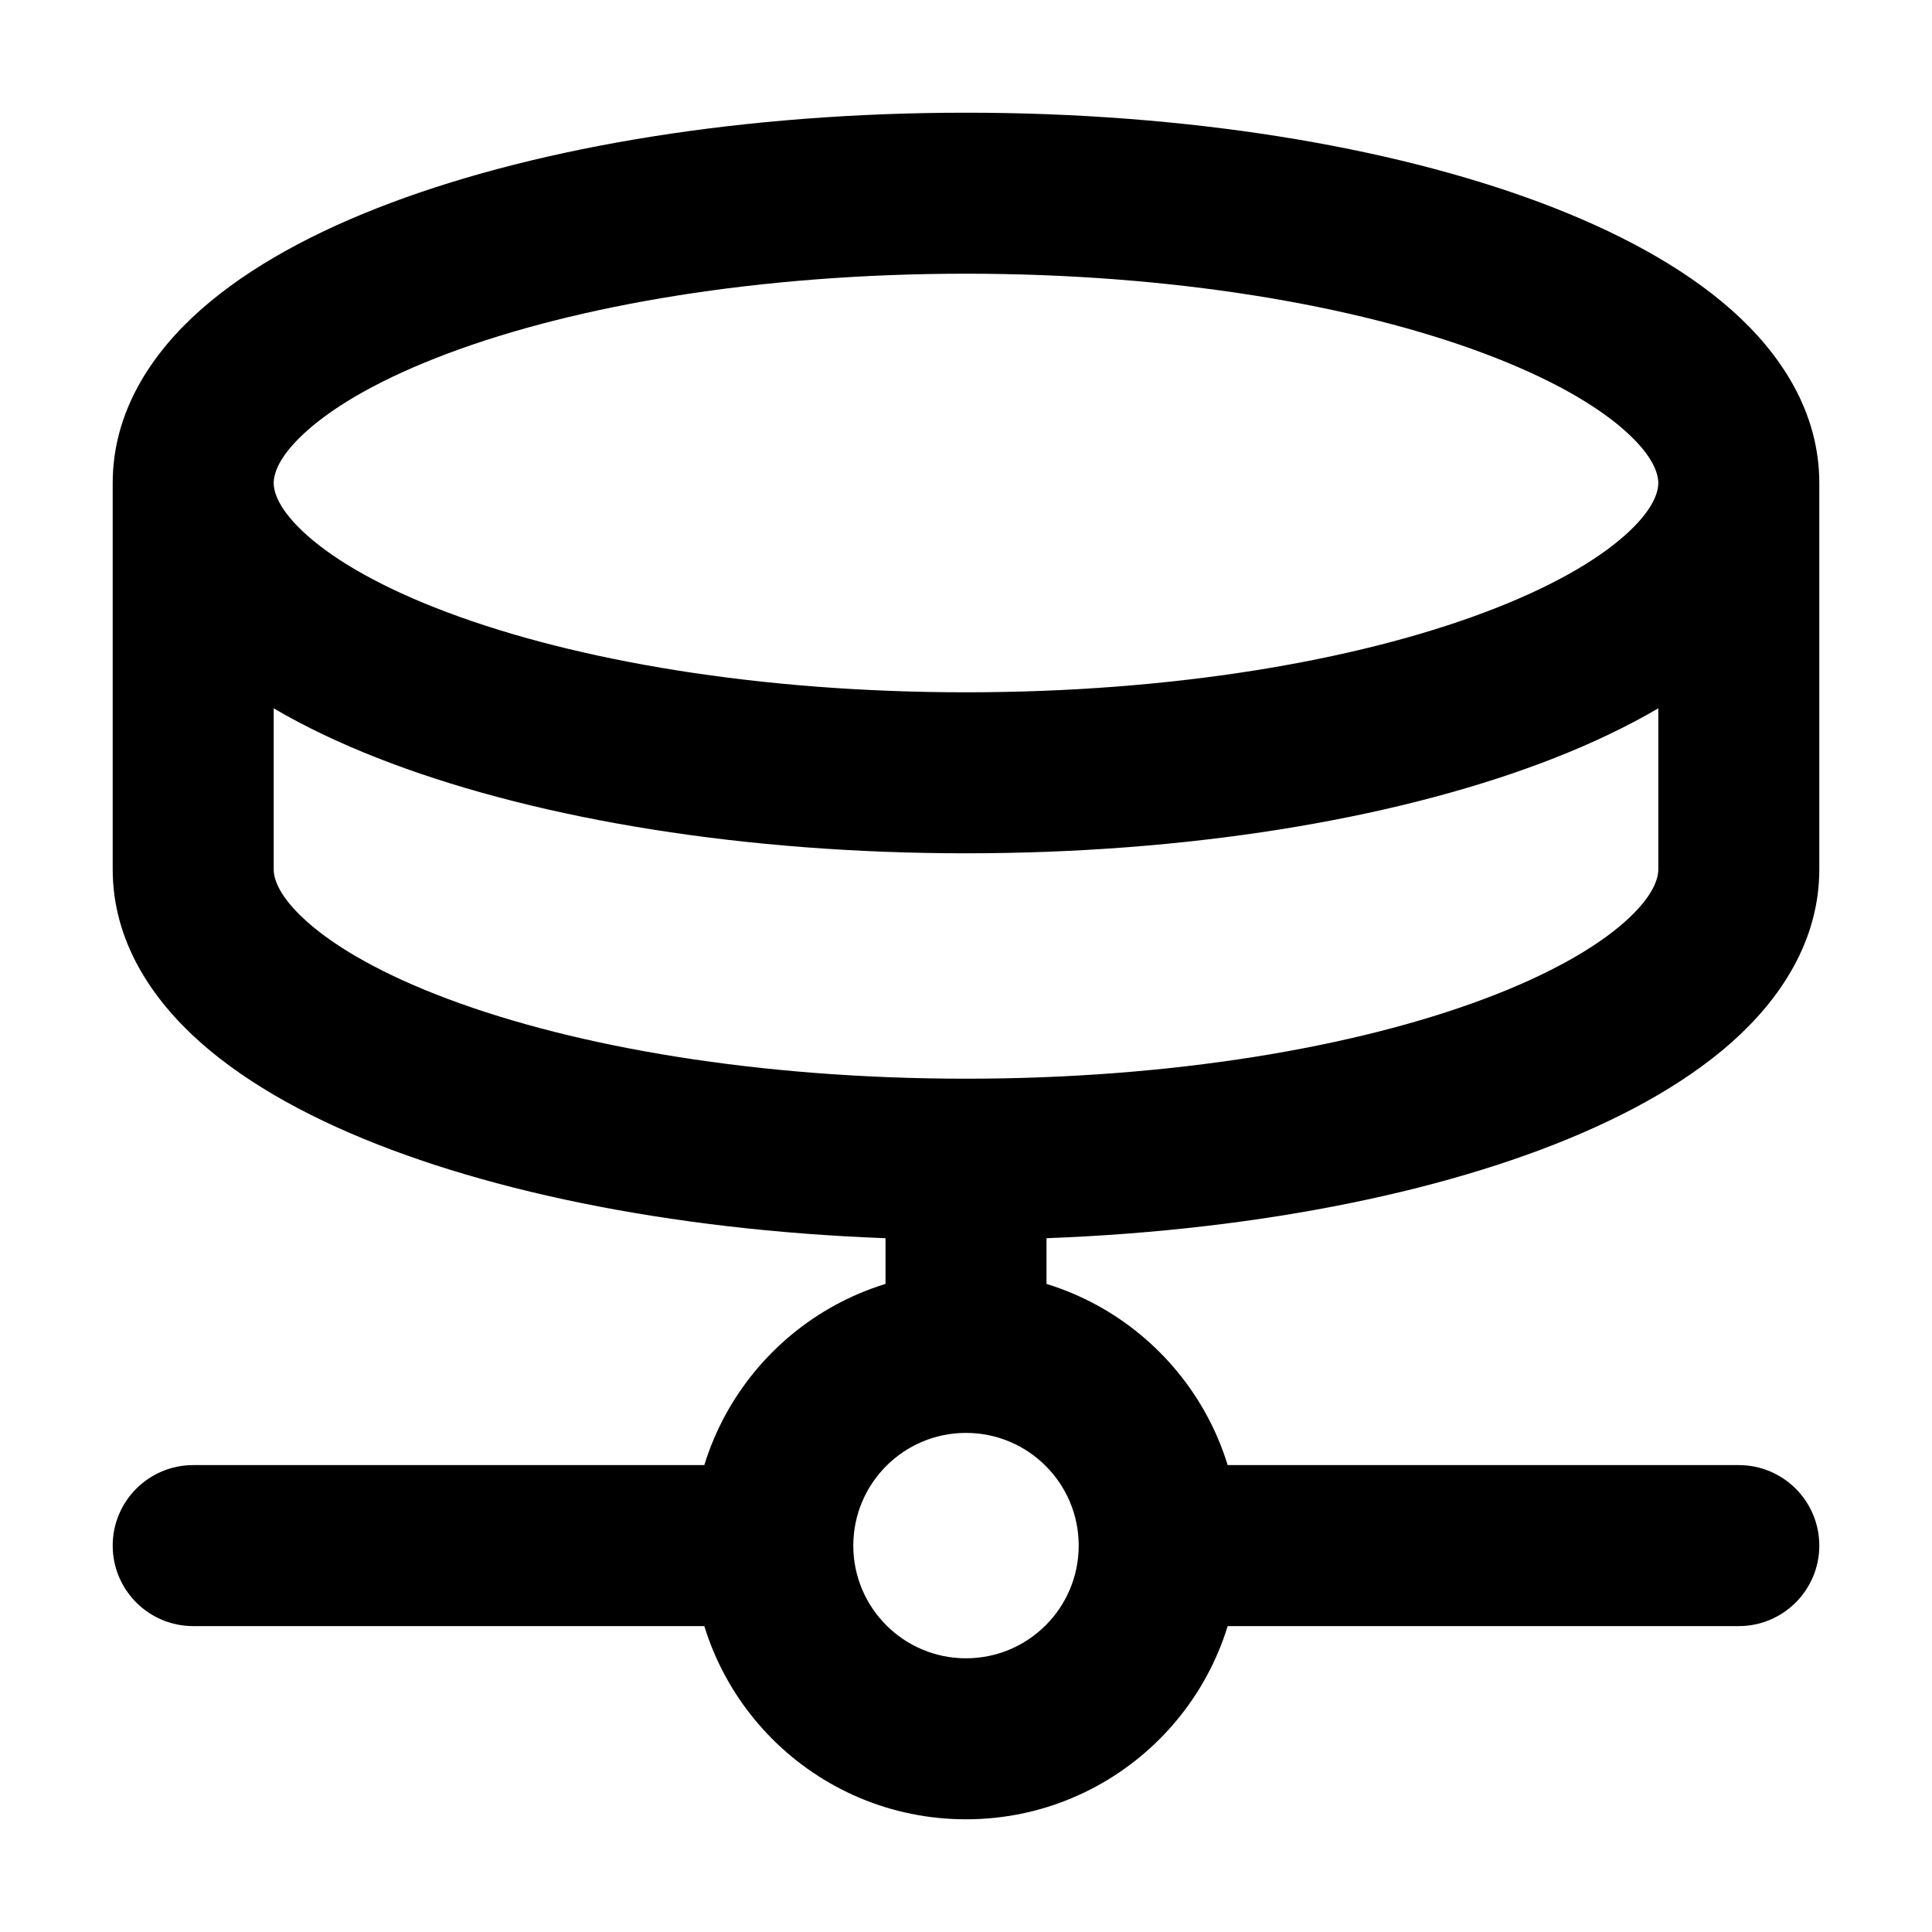 <svg width="24" height="24" viewBox="0 0 24 24" fill="none" xmlns="http://www.w3.org/2000/svg">
<g id="server-06">
<path id="Icon" d="M2.4 18.2C1.848 18.2 1.4 18.648 1.4 19.2C1.4 19.752 1.848 20.2 2.4 20.2V18.2ZM21.6 20.2C22.152 20.2 22.6 19.752 22.6 19.2C22.6 18.648 22.152 18.2 21.6 18.2V20.2ZM20.6 6C20.6 6.108 20.545 6.331 20.182 6.653C19.82 6.974 19.24 7.308 18.437 7.609C16.838 8.209 14.563 8.6 12 8.6V10.6C14.739 10.6 17.263 10.185 19.139 9.482C20.073 9.132 20.899 8.69 21.509 8.15C22.118 7.61 22.6 6.886 22.6 6H20.6ZM12 8.6C9.437 8.6 7.161 8.209 5.563 7.609C4.76 7.308 4.179 6.974 3.818 6.653C3.455 6.331 3.4 6.108 3.4 6H1.4C1.4 6.886 1.882 7.61 2.491 8.15C3.101 8.69 3.926 9.132 4.861 9.482C6.736 10.185 9.261 10.6 12 10.6V8.6ZM3.4 6C3.4 5.892 3.455 5.669 3.818 5.347C4.179 5.026 4.76 4.692 5.563 4.391C7.161 3.791 9.437 3.4 12 3.4V1.4C9.261 1.4 6.736 1.815 4.861 2.518C3.926 2.868 3.101 3.31 2.491 3.85C1.882 4.39 1.4 5.114 1.4 6H3.4ZM12 3.4C14.563 3.4 16.838 3.791 18.437 4.391C19.24 4.692 19.82 5.026 20.182 5.347C20.545 5.669 20.6 5.892 20.6 6H22.6C22.6 5.114 22.118 4.39 21.509 3.85C20.899 3.31 20.073 2.868 19.139 2.518C17.263 1.815 14.739 1.4 12 1.4V3.4ZM20.6 10.8C20.6 10.908 20.545 11.131 20.182 11.453C19.82 11.774 19.24 12.108 18.437 12.409C16.838 13.009 14.563 13.4 12 13.4V15.4C14.739 15.4 17.263 14.985 19.139 14.282C20.073 13.932 20.899 13.49 21.509 12.95C22.118 12.41 22.6 11.686 22.6 10.8H20.6ZM12 13.4C9.437 13.4 7.161 13.009 5.563 12.409C4.76 12.108 4.179 11.774 3.818 11.453C3.455 11.131 3.4 10.908 3.4 10.8H1.4C1.4 11.686 1.882 12.41 2.491 12.95C3.101 13.49 3.926 13.932 4.861 14.282C6.736 14.985 9.261 15.4 12 15.4V13.4ZM3.4 10.8V6H1.4V10.8H3.4ZM22.6 10.8V6H20.6V10.8H22.6ZM13.4 19.2C13.4 19.973 12.773 20.6 12 20.6V22.6C13.878 22.6 15.4 21.078 15.4 19.2H13.4ZM12 20.6C11.227 20.6 10.6 19.973 10.6 19.2H8.6C8.6 21.078 10.122 22.6 12 22.6V20.6ZM10.6 19.2C10.6 18.427 11.227 17.8 12 17.8V15.8C10.122 15.8 8.6 17.322 8.6 19.2H10.6ZM12 17.8C12.773 17.8 13.4 18.427 13.4 19.2H15.4C15.4 17.322 13.878 15.8 12 15.8V17.8ZM2.4 20.2H9.6V18.2H2.4V20.2ZM14.4 20.2H21.6V18.2H14.4V20.2ZM11 14.4V16.8H13V14.4H11Z" fill="black"/>
</g>
</svg>
